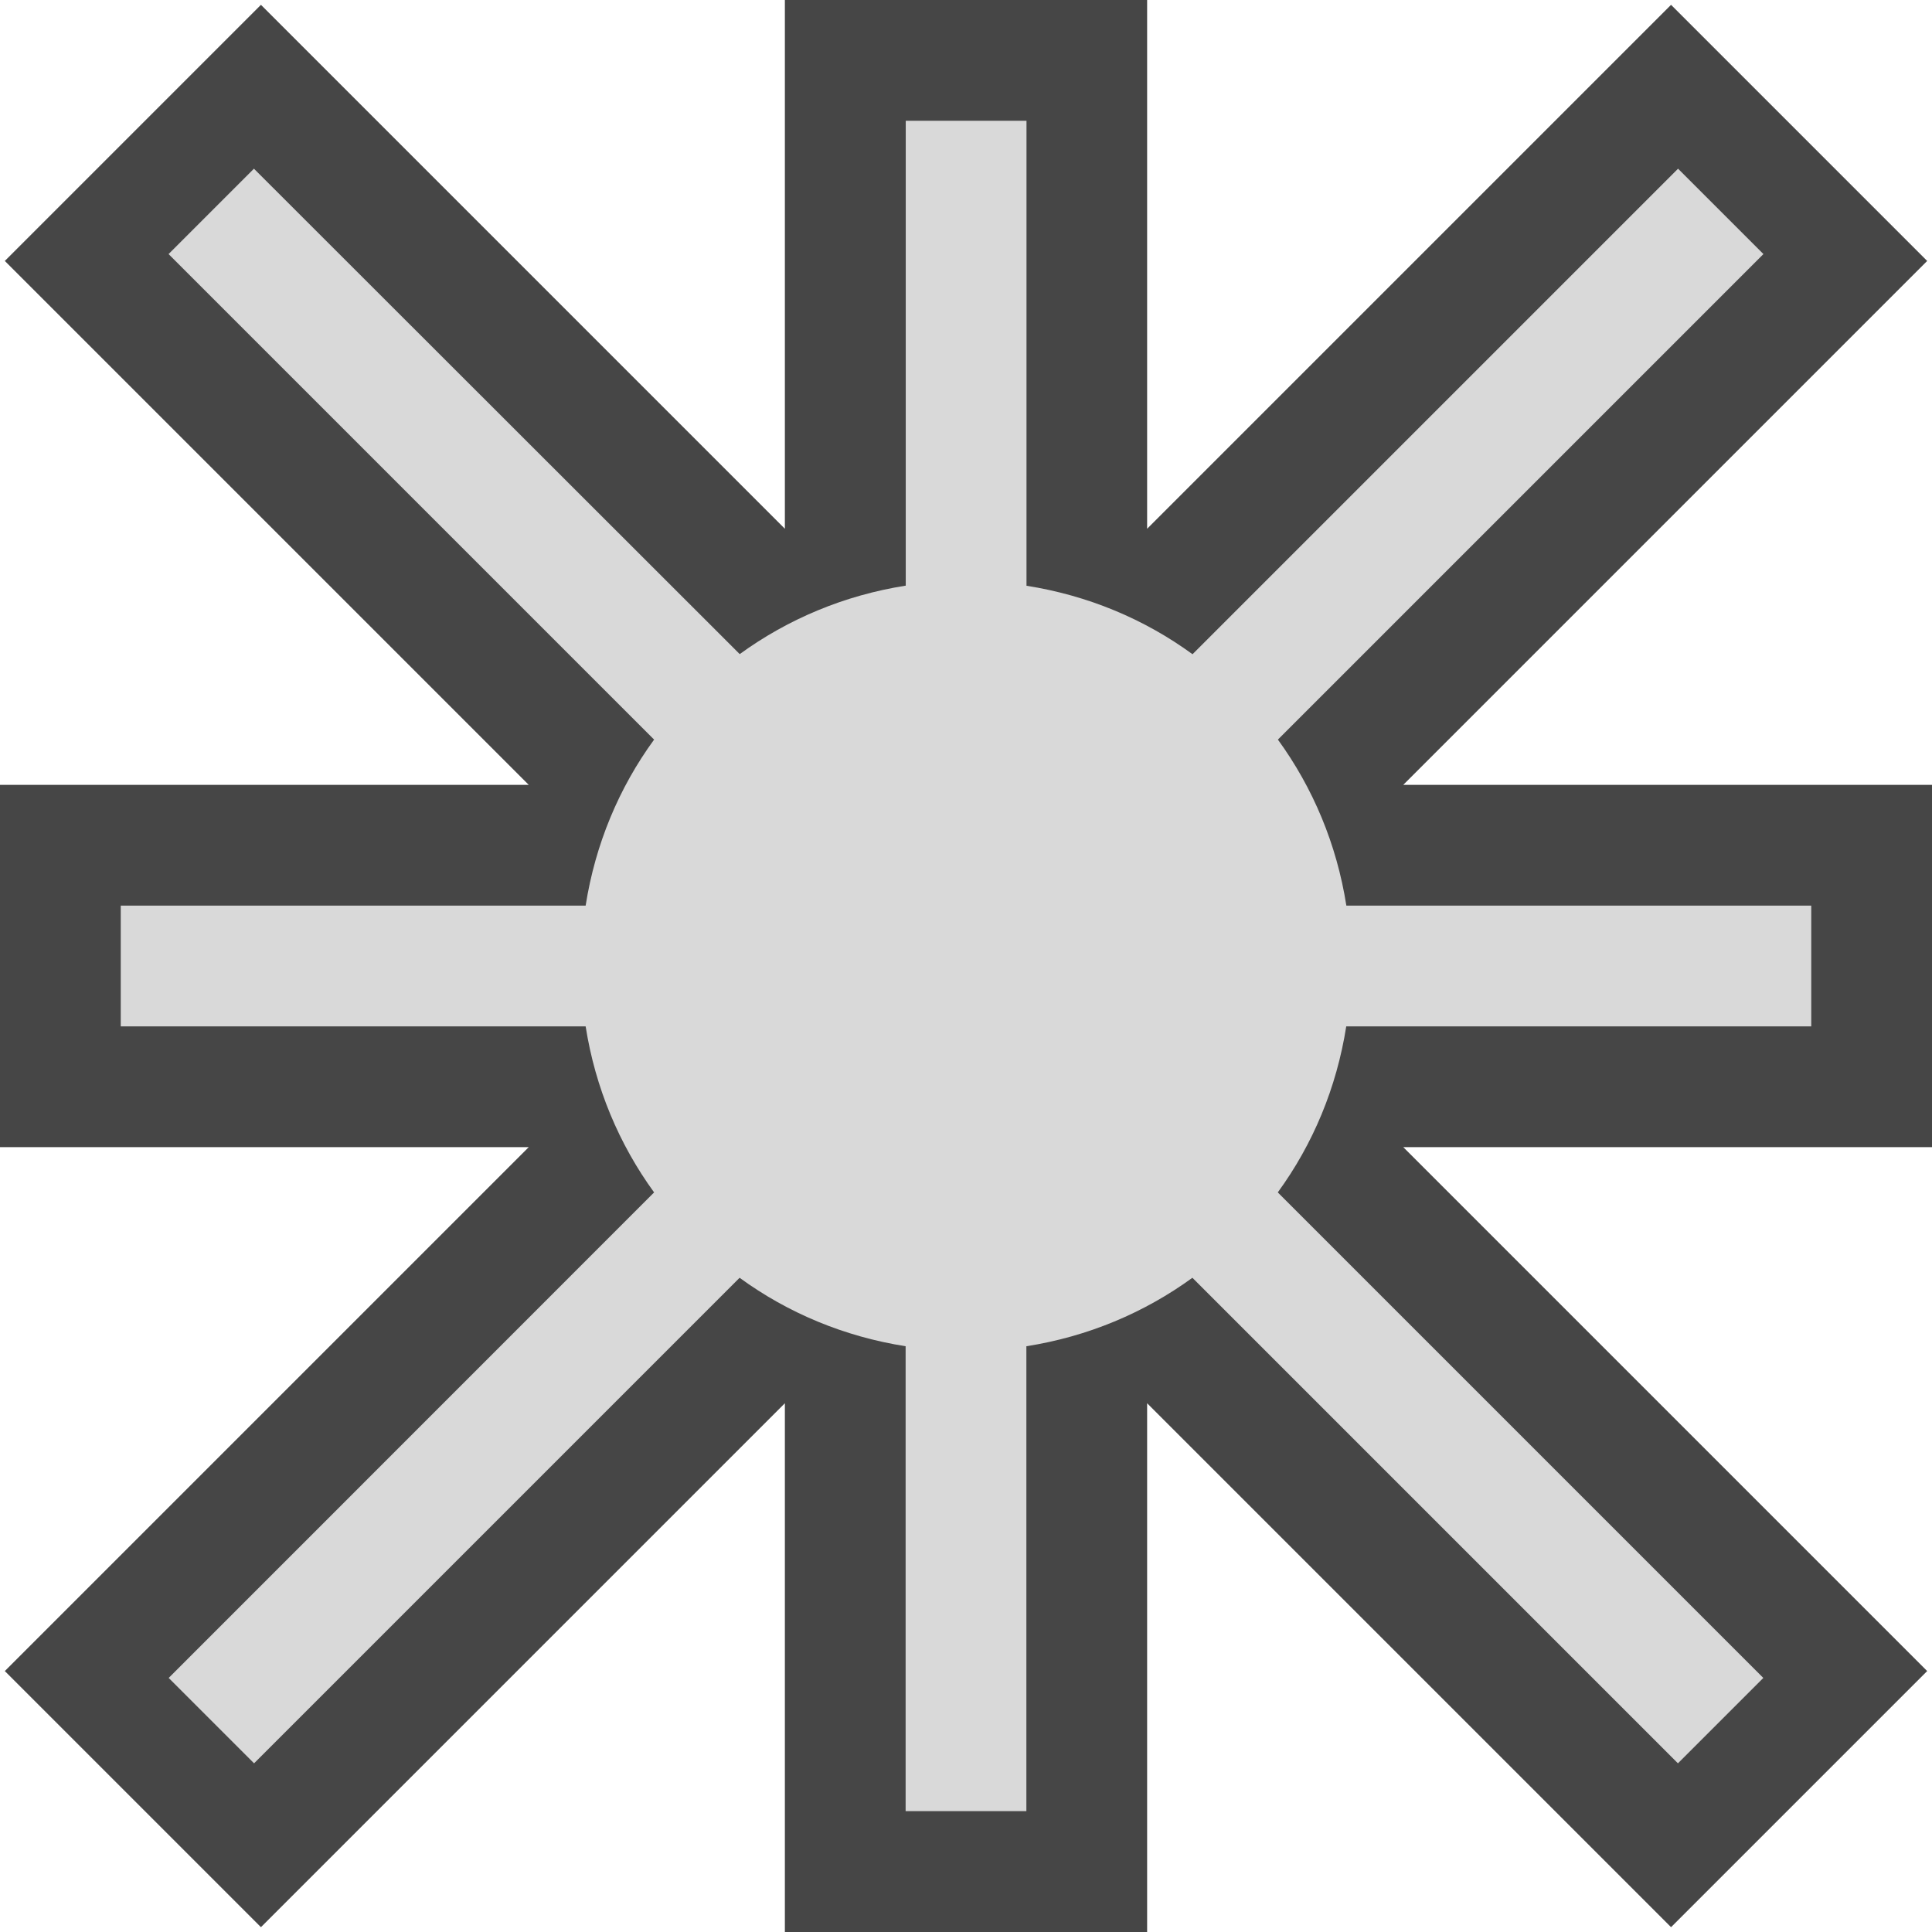 <?xml version="1.0" encoding="UTF-8"?>
<svg id="Layer_1" data-name="Layer 1" xmlns="http://www.w3.org/2000/svg" viewBox="0 0 16 16">
  <polygon points="16 6.5 11.621 6.5 15.96 2.161 13.839 .04 9.5 4.379 9.5 0 6.5 0 6.5 4.379 2.161 .04 .04 2.161 4.379 6.5 0 6.5 0 9.5 4.379 9.5 .04 13.839 2.161 15.96 6.5 11.621 6.5 16 9.5 16 9.5 11.621 13.839 15.96 15.96 13.839 11.621 9.5 16 9.5 16 6.5" class="aw-theme-iconOutline" fill="#464646"/>
  <path d="m15,8.5v-1h-3.85c-.08-.509-.277-.976-.567-1.375l4.021-4.021-.707-.707-4.021,4.021c-.399-.291-.866-.487-1.375-.567V1h-1v3.85c-.509.08-.976.277-1.375.567L2.103,1.397l-.707.707,4.021,4.021c-.291.399-.487.866-.567,1.375H1v1h3.85c.08.509.277.976.567,1.375L1.397,13.896l.707.707,4.021-4.021c.399.291.866.487,1.375.567v3.85h1v-3.85c.509-.08.976-.277,1.375-.567l4.021,4.021.707-.707-4.021-4.021c.291-.399.487-.866.567-1.375h3.85Z" fill="#d9d9d9"/>
</svg>